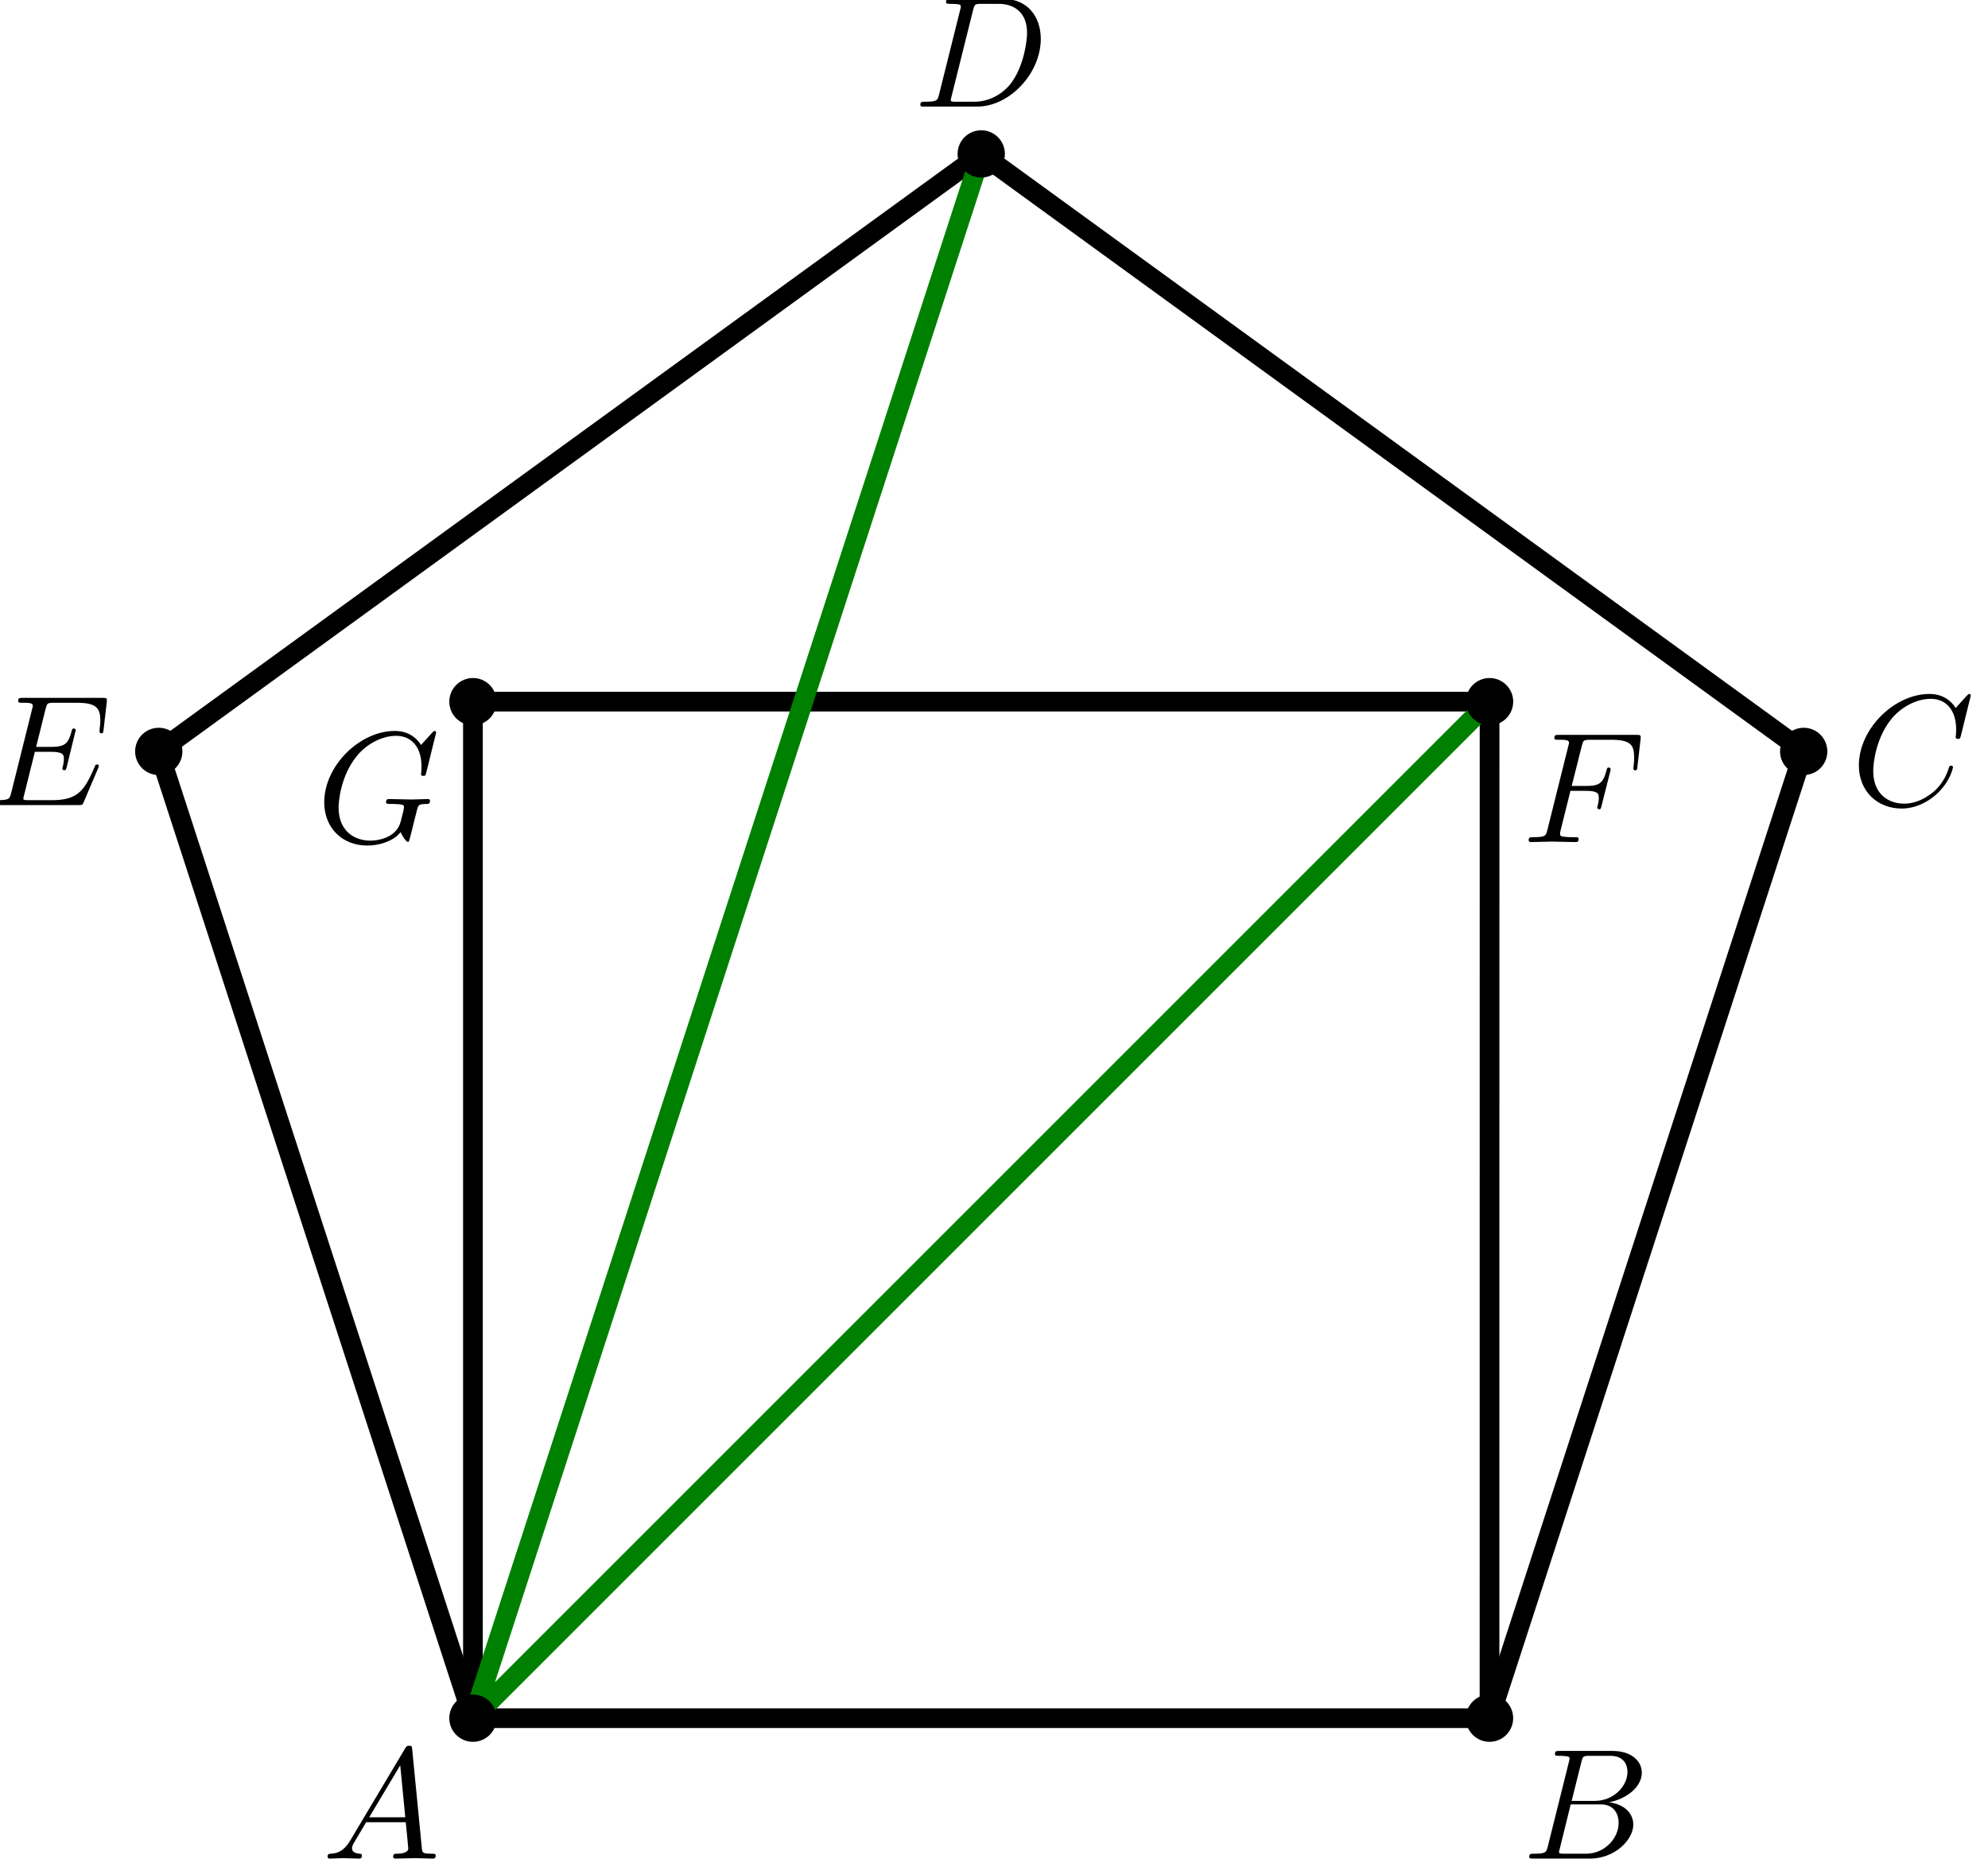 <?xml version="1.0"?>
<!-- Created by MetaPost 2.01 on 2021.10.20:2232 -->
<svg version="1.1" xmlns="http://www.w3.org/2000/svg" xmlns:xlink="http://www.w3.org/1999/xlink" width="126.105" height="117.951" viewBox="0 0 126.105 117.951">
<!-- Original BoundingBox: -30.857742 -8.907791 95.247543 109.043579 -->
  <defs>
    <g transform="scale(0.01,0.01)" id="GLYPHcmmi10_65">
      <path style="fill-rule: evenodd;" d="M179 -115C139 -48,100 -34,56 -31C44 -30,35 -30,35 -11C35 -5,40 -0,48 -0C75 -0,106 -3,134 -3C167 -3,202 -0,234 -0C240 -0,253 -0,253 -19C253 -30,244 -31,237 -31C214 -33,190 -41,190 -66C190 -78,196 -89,204 -103L280 -231L531 -231C533 -210,547 -74,547 -64C547 -34,495 -31,475 -31C461 -31,451 -31,451 -11C451 -0,463 -0,465 -0C506 -0,549 -3,590 -3C615 -3,678 -0,703 -0C709 -0,721 -0,721 -20C721 -31,711 -31,698 -31C636 -31,636 -38,633 -67L572 -692C570 -712,570 -716,553 -716C537 -716,533 -709,527 -699M299 -262L496 -592L528 -262"></path>
    </g>
    <g transform="scale(0.01,0.01)" id="GLYPHcmmi10_66">
      <path style="fill-rule: evenodd;" d="M160 -78C150 -39,148 -31,69 -31C52 -31,42 -31,42 -11C42 -0,51 -0,69 -0L426 -0C584 -0,702 -118,702 -216C702 -288,644 -346,547 -357C651 -376,756 -450,756 -545C756 -619,690 -683,570 -683L234 -683C215 -683,205 -683,205 -663C205 -652,214 -652,233 -652C235 -652,254 -652,271 -650C289 -648,298 -647,298 -634C298 -630,297 -627,294 -615M311 -366L373 -614C382 -649,384 -652,427 -652L556 -652C644 -652,665 -593,665 -549C665 -461,579 -366,457 -366M266 -31C252 -31,250 -31,244 -32C234 -33,231 -34,231 -42C231 -45,231 -47,236 -65L305 -344L494 -344C590 -344,609 -270,609 -227C609 -128,520 -31,402 -31"></path>
    </g>
    <g transform="scale(0.01,0.01)" id="GLYPHcmmi10_67">
      <path style="fill-rule: evenodd;" d="M760 -695C760 -698,758 -705,749 -705C746 -705,745 -704,734 -693L664 -616C655 -630,609 -705,498 -705C275 -705,50 -484,50 -252C50 -87,168 22,321 22C408 22,484 -18,537 -64C630 -146,647 -237,647 -240C647 -250,637 -250,635 -250C629 -250,624 -248,622 -240C613 -211,590 -140,521 -82C452 -26,389 -9,337 -9C247 -9,141 -61,141 -217C141 -274,162 -436,262 -553C323 -624,417 -674,506 -674C608 -674,667 -597,667 -481C667 -441,664 -440,664 -430C664 -420,675 -420,679 -420C692 -420,692 -422,697 -440"></path>
    </g>
    <g transform="scale(0.01,0.01)" id="GLYPHcmmi10_68">
      <path style="fill-rule: evenodd;" d="M159 -78C149 -39,147 -31,68 -31C51 -31,40 -31,40 -12C40 -0,49 -0,68 -0L399 -0C607 -0,804 -211,804 -430C804 -571,719 -683,569 -683L233 -683C214 -683,203 -683,203 -664C203 -652,212 -652,232 -652C245 -652,263 -651,275 -650C291 -648,297 -645,297 -634C297 -630,296 -627,293 -615M375 -614C384 -649,386 -652,429 -652L536 -652C634 -652,717 -599,717 -467C717 -418,697 -254,612 -144C583 -107,504 -31,381 -31L268 -31C254 -31,252 -31,246 -32C236 -33,233 -34,233 -42C233 -45,233 -47,238 -65"></path>
    </g>
    <g transform="scale(0.01,0.01)" id="GLYPHcmmi10_69">
      <path style="fill-rule: evenodd;" d="M708 -233C710 -238,713 -245,713 -247C713 -248,713 -258,701 -258C692 -258,690 -252,688 -246C623 -98,586 -31,415 -31L269 -31C255 -31,253 -31,247 -32C237 -33,234 -34,234 -42C234 -45,234 -47,239 -65L307 -338L406 -338C491 -338,491 -317,491 -292C491 -285,491 -273,484 -243C482 -238,481 -235,481 -232C481 -227,485 -221,494 -221C502 -221,505 -226,509 -241L566 -475C566 -481,561 -486,554 -486C545 -486,543 -480,540 -468C519 -392,501 -369,409 -369L315 -369L375 -610C384 -645,385 -649,429 -649L570 -649C692 -649,722 -620,722 -538C722 -514,722 -512,718 -485C718 -479,717 -472,717 -467C717 -462,720 -455,729 -455C740 -455,741 -461,743 -480L763 -653C766 -680,761 -680,736 -680L231 -680C211 -680,201 -680,201 -660C201 -649,210 -649,229 -649C266 -649,294 -649,294 -631C294 -627,294 -625,289 -607L157 -78C147 -39,145 -31,66 -31C49 -31,38 -31,38 -12C38 -0,47 -0,66 -0L585 -0C608 -0,609 -1,616 -17"></path>
    </g>
    <g transform="scale(0.01,0.01)" id="GLYPHcmmi10_70">
      <path style="fill-rule: evenodd;" d="M303 -325L400 -325C475 -325,483 -309,483 -280C483 -273,483 -261,476 -231C474 -226,473 -222,473 -220C473 -212,479 -208,485 -208C495 -208,495 -211,500 -229L555 -446C558 -457,558 -459,558 -462C558 -464,556 -473,546 -473C536 -473,535 -468,531 -452C510 -374,487 -356,402 -356L311 -356L375 -610C384 -645,385 -649,429 -649L561 -649C684 -649,707 -616,707 -539C707 -516,707 -512,704 -485C702 -472,702 -470,702 -467C702 -462,705 -455,714 -455C725 -455,726 -461,728 -480L748 -653C751 -680,746 -680,721 -680L231 -680C211 -680,201 -680,201 -660C201 -649,210 -649,229 -649C266 -649,294 -649,294 -631C294 -627,294 -625,289 -607L157 -78C147 -39,145 -31,66 -31C49 -31,38 -31,38 -12C38 -0,50 -0,53 -0C82 -0,156 -3,185 -3C218 -3,301 -0,334 -0C343 -0,355 -0,355 -19C355 -27,349 -29,349 -30C346 -31,344 -31,321 -31C299 -31,294 -31,269 -33C240 -36,237 -40,237 -53C237 -55,237 -61,241 -76"></path>
    </g>
    <g transform="scale(0.01,0.01)" id="GLYPHcmmi10_71">
      <path style="fill-rule: evenodd;" d="M760 -695C760 -698,758 -705,749 -705C746 -705,745 -704,734 -693L664 -616C655 -630,609 -705,498 -705C275 -705,50 -484,50 -252C50 -93,161 22,323 22C367 22,412 13,448 -2C498 -22,517 -43,535 -63C544 -38,570 -1,580 -1C585 -1,587 -4,587 -5C589 -7,599 -45,604 -66L623 -143C627 -160,632 -177,636 -194C647 -239,648 -241,705 -242C710 -242,721 -243,721 -262C721 -269,716 -273,708 -273C685 -273,626 -270,603 -270C572 -270,494 -273,463 -273C454 -273,442 -273,442 -253C442 -242,450 -242,472 -242C473 -242,502 -242,525 -240C551 -237,556 -234,556 -221C556 -212,545 -167,535 -130C507 -20,377 -9,342 -9C246 -9,141 -66,141 -219C141 -250,151 -415,256 -545C310 -613,407 -674,506 -674C608 -674,667 -597,667 -481C667 -441,664 -440,664 -430C664 -420,675 -420,679 -420C692 -420,692 -422,697 -440"></path>
    </g>
  </defs>
  <g>
    <defs>
      <clipPath id="CLIP1">
        <path d="M-25.275 127.425L-25.275 -1.55L177.4 -1.55L177.4 127.425Z" style="fill: black; stroke: none;"></path>
      </clipPath>
    </defs>
    <g clip-path="url(#CLIP1);">
      <path d="M30 109L10.071 47.669L62.243 9.764L114.414 47.669L94.485 109L30 109" style="stroke:rgb(0%,0%,0%); stroke-width: 1.25;stroke-linecap: round;stroke-linejoin: round;stroke-miterlimit: 10;fill: none;"></path>
      <path d="M30 109L30 44.512L94.488 44.512L94.485 109" style="stroke:rgb(0%,0%,0%); stroke-width: 1.25;stroke-linecap: round;stroke-linejoin: round;stroke-miterlimit: 10;fill: none;"></path>
      <path d="M62.243 9.764L30 109L94.488 44.512" style="stroke:rgb(0%,50%,0%); stroke-width: 1.25;stroke-linecap: round;stroke-linejoin: round;stroke-miterlimit: 10;fill: none;"></path>
      <path d="M31.5 109C31.5 108.602,31.342 108.221,31.061 107.939C30.779 107.658,30.398 107.5,30 107.5C29.602 107.5,29.221 107.658,28.939 107.939C28.658 108.221,28.5 108.602,28.5 109C28.5 109.398,28.658 109.779,28.939 110.061C29.221 110.342,29.602 110.5,30 110.5C30.398 110.5,30.779 110.342,31.061 110.061C31.342 109.779,31.5 109.398,31.5 109Z" style="fill: rgb(0%,0%,0%);stroke: none;"></path>
      <g transform="translate(20.428 117.908)" style="fill: rgb(0%,0%,0%);">
        <use xlink:href="#GLYPHcmmi10_65"></use>
      </g>
      <path d="M11.571 47.669C11.571 47.271,11.413 46.89,11.132 46.608C10.85 46.327,10.469 46.169,10.071 46.169C9.673 46.169,9.292 46.327,9.01 46.608C8.729 46.89,8.571 47.271,8.571 47.669C8.571 48.067,8.729 48.448,9.01 48.73C9.292 49.011,9.673 49.169,10.071 49.169C10.469 49.169,10.85 49.011,11.132 48.73C11.413 48.448,11.571 48.067,11.571 47.669Z" style="fill: rgb(0%,0%,0%);stroke: none;"></path>
      <g transform="translate(-0.858 51.073)" style="fill: rgb(0%,0%,0%);">
        <use xlink:href="#GLYPHcmmi10_69"></use>
      </g>
      <path d="M63.743 9.764C63.743 9.366,63.585 8.985,63.303 8.704C63.022 8.422,62.641 8.264,62.243 8.264C61.845 8.264,61.463 8.422,61.182 8.704C60.901 8.985,60.743 9.366,60.743 9.764C60.743 10.162,60.901 10.544,61.182 10.825C61.463 11.106,61.845 11.264,62.243 11.264C62.641 11.264,63.022 11.106,63.303 10.825C63.585 10.544,63.743 10.162,63.743 9.764Z" style="fill: rgb(0%,0%,0%);stroke: none;"></path>
      <g transform="translate(57.98 6.764)" style="fill: rgb(0%,0%,0%);">
        <use xlink:href="#GLYPHcmmi10_68"></use>
      </g>
      <path d="M115.914 47.669C115.914 47.271,115.756 46.89,115.475 46.608C115.194 46.327,114.812 46.169,114.414 46.169C114.017 46.169,113.635 46.327,113.354 46.608C113.073 46.89,112.914 47.271,112.914 47.669C112.914 48.067,113.073 48.448,113.354 48.73C113.635 49.011,114.017 49.169,114.414 49.169C114.812 49.169,115.194 49.011,115.475 48.73C115.756 48.448,115.914 48.067,115.914 47.669Z" style="fill: rgb(0%,0%,0%);stroke: none;"></path>
      <g transform="translate(117.414 51.073)" style="fill: rgb(0%,0%,0%);">
        <use xlink:href="#GLYPHcmmi10_67"></use>
      </g>
      <path d="M95.985 109C95.985 108.602,95.827 108.221,95.546 107.939C95.265 107.658,94.883 107.5,94.485 107.5C94.087 107.5,93.706 107.658,93.425 107.939C93.143 108.221,92.985 108.602,92.985 109C92.985 109.398,93.143 109.779,93.425 110.061C93.706 110.342,94.087 110.5,94.485 110.5C94.883 110.5,95.265 110.342,95.546 110.061C95.827 109.779,95.985 109.398,95.985 109Z" style="fill: rgb(0%,0%,0%);stroke: none;"></path>
      <g transform="translate(96.585 117.908)" style="fill: rgb(0%,0%,0%);">
        <use xlink:href="#GLYPHcmmi10_66"></use>
      </g>
      <path d="M31.5 44.512C31.5 44.115,31.342 43.733,31.061 43.452C30.779 43.171,30.398 43.012,30 43.012C29.602 43.012,29.221 43.171,28.939 43.452C28.658 43.733,28.5 44.115,28.5 44.512C28.5 44.91,28.658 45.292,28.939 45.573C29.221 45.854,29.602 46.012,30 46.012C30.398 46.012,30.779 45.854,31.061 45.573C31.342 45.292,31.5 44.91,31.5 44.512Z" style="fill: rgb(0%,0%,0%);stroke: none;"></path>
      <g transform="translate(20.067 53.42)" style="fill: rgb(0%,0%,0%);">
        <use xlink:href="#GLYPHcmmi10_71"></use>
      </g>
      <path d="M95.988 44.512C95.988 44.115,95.829 43.733,95.548 43.452C95.267 43.171,94.885 43.012,94.488 43.012C94.09 43.012,93.708 43.171,93.427 43.452C93.146 43.733,92.988 44.115,92.988 44.512C92.988 44.91,93.146 45.292,93.427 45.573C93.708 45.854,94.09 46.012,94.488 46.012C94.885 46.012,95.267 45.854,95.548 45.573C95.829 45.292,95.988 44.91,95.988 44.512Z" style="fill: rgb(0%,0%,0%);stroke: none;"></path>
      <g transform="translate(96.588 53.42)" style="fill: rgb(0%,0%,0%);">
        <use xlink:href="#GLYPHcmmi10_70"></use>
      </g>
    </g>
  </g>
</svg>
